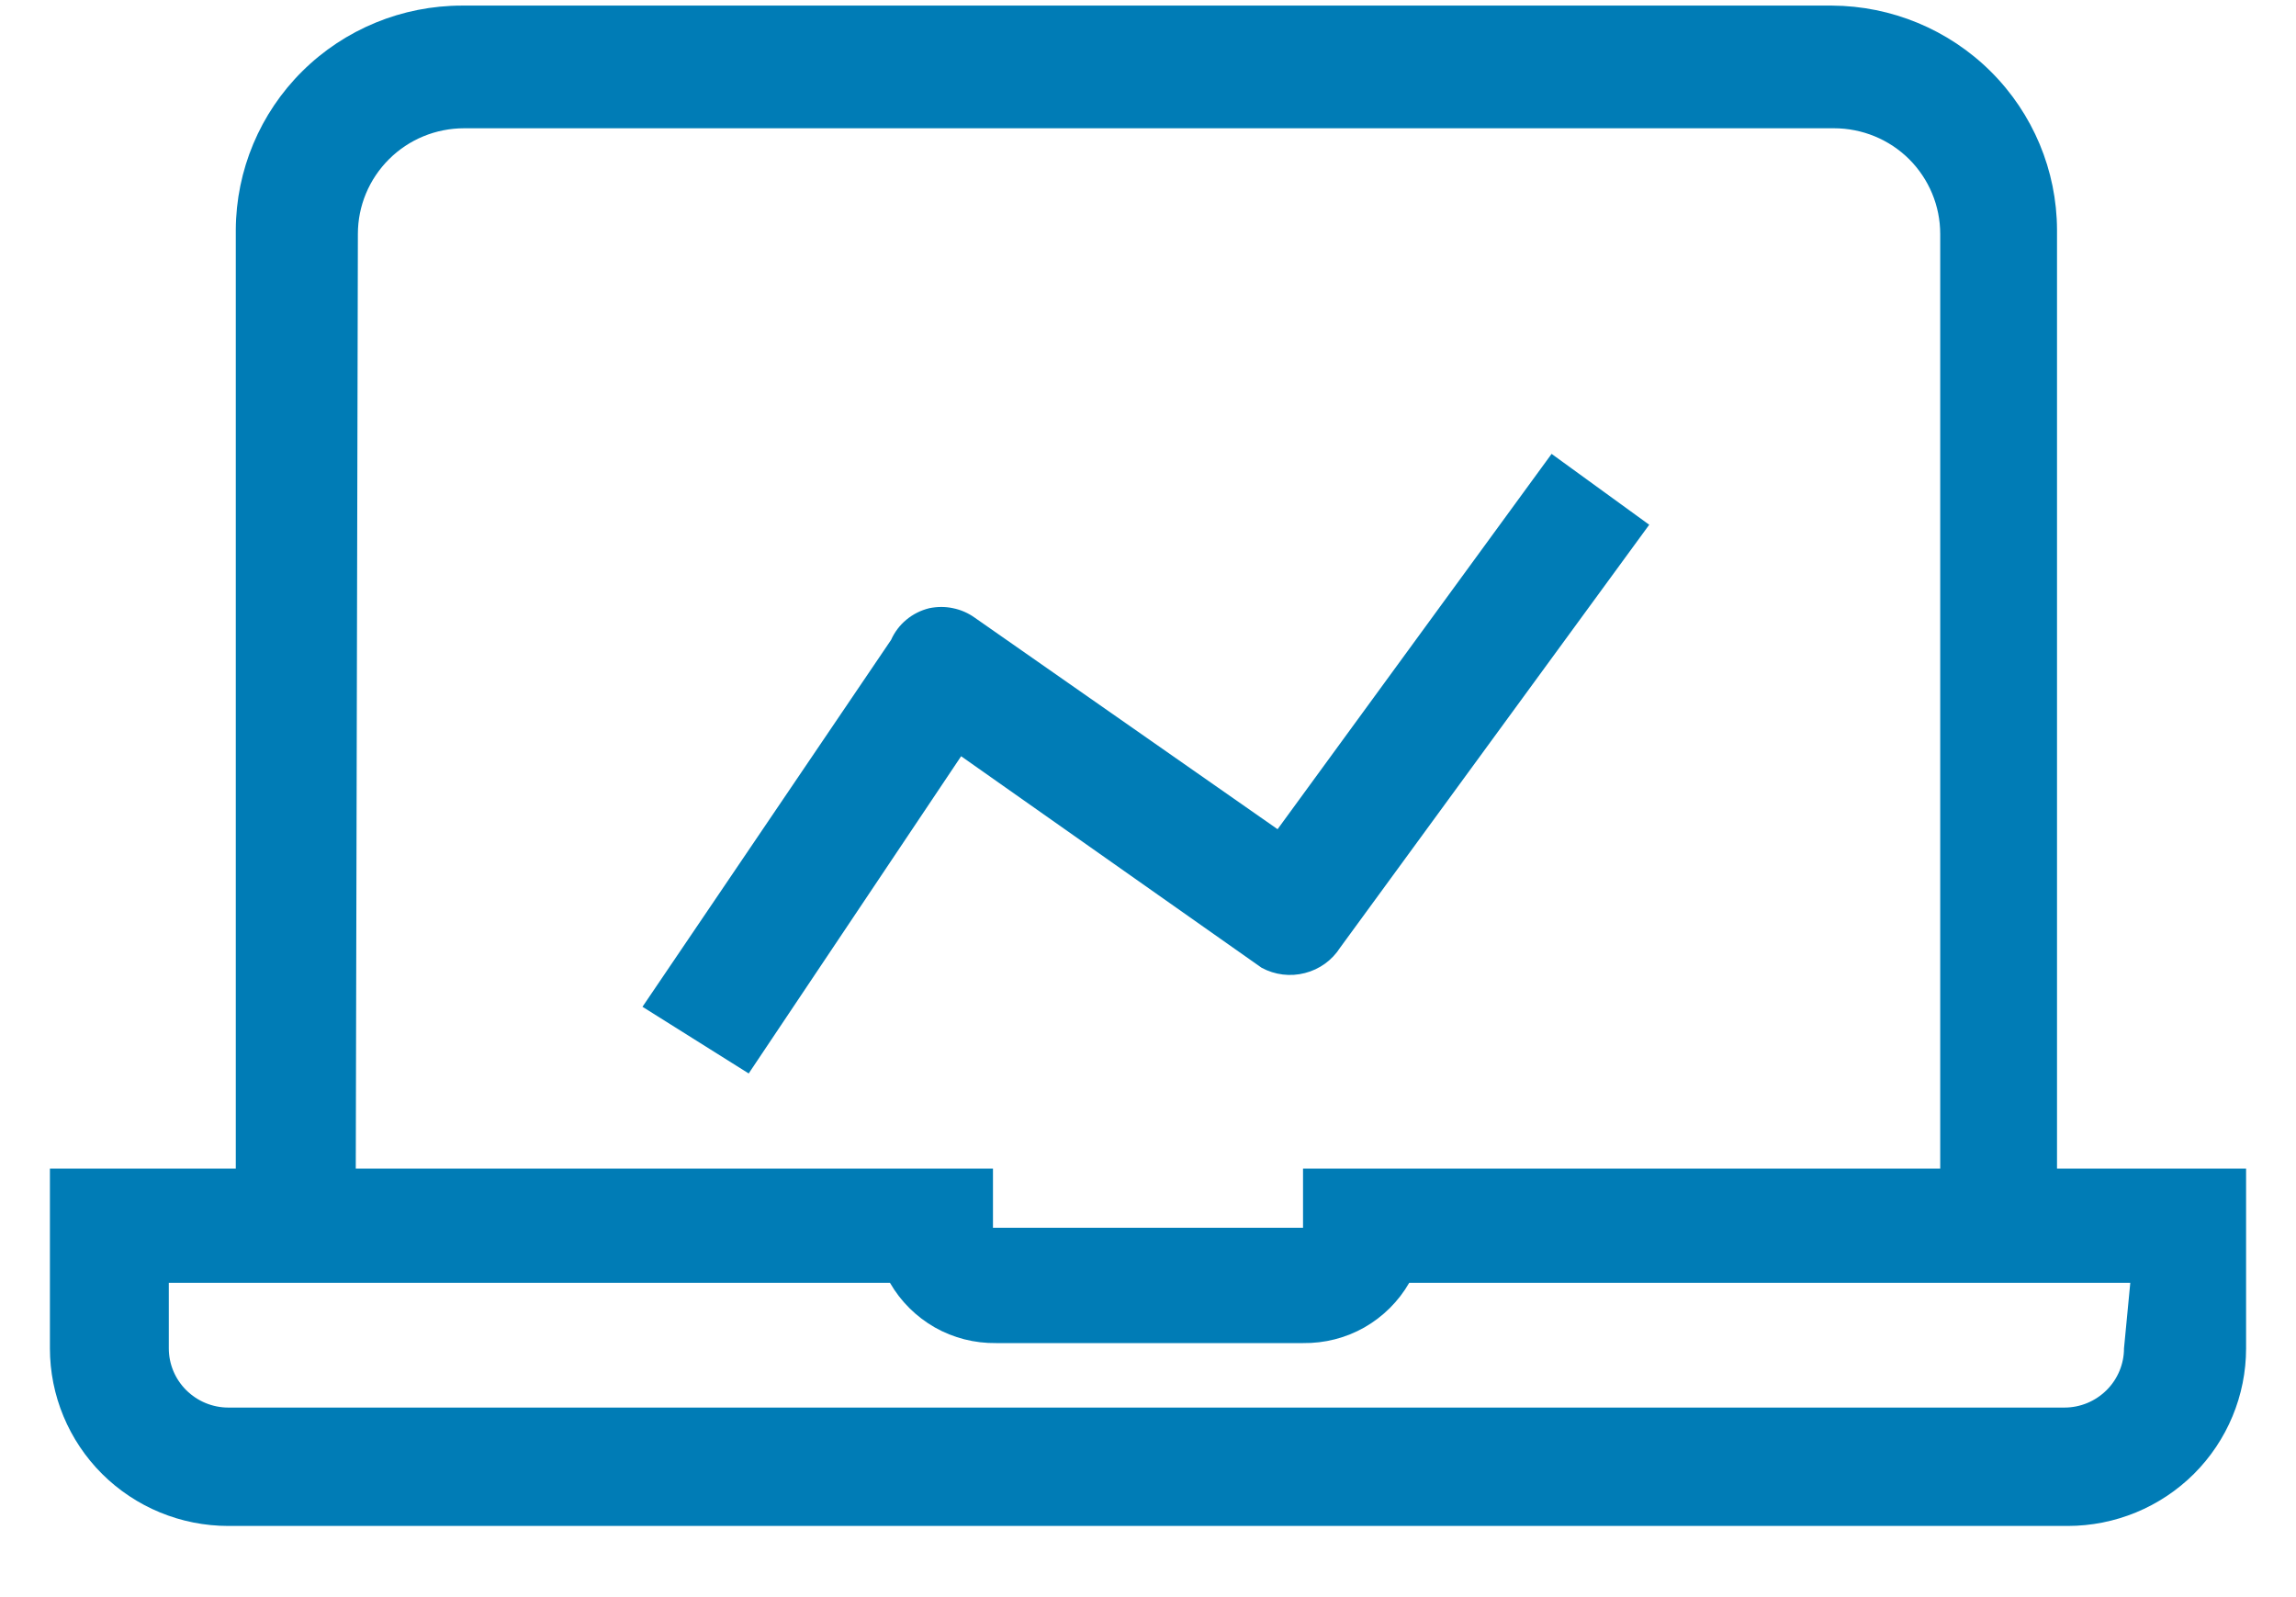 <svg width="23" height="16" viewBox="0 0 23 16" fill="none" xmlns="http://www.w3.org/2000/svg">
<path d="M20.606 11.707V2.302C20.604 1.707 20.365 1.137 19.943 0.717C19.52 0.296 18.948 0.059 18.351 0.056L4.628 0.056C4.029 0.056 3.454 0.292 3.029 0.713C2.604 1.134 2.365 1.705 2.362 2.302V11.707H0.5V13.508C0.5 13.979 0.688 14.432 1.023 14.766C1.359 15.1 1.813 15.287 2.287 15.287H20.713C21.187 15.287 21.641 15.1 21.977 14.766C22.312 14.432 22.5 13.979 22.5 13.508V11.707H20.606ZM3.585 2.344C3.585 2.063 3.697 1.794 3.897 1.595C4.096 1.396 4.367 1.285 4.649 1.285H18.372C18.654 1.285 18.925 1.396 19.125 1.595C19.324 1.794 19.436 2.063 19.436 2.344V11.707H13.053V12.3H9.947V11.707H3.564L3.585 2.344ZM21.277 13.508C21.277 13.665 21.214 13.816 21.102 13.927C20.99 14.038 20.839 14.101 20.681 14.101H2.287C2.129 14.101 1.978 14.038 1.866 13.927C1.754 13.816 1.691 13.665 1.691 13.508V12.851H8.915C9.022 13.037 9.177 13.191 9.364 13.298C9.551 13.404 9.763 13.458 9.979 13.455H13.053C13.269 13.458 13.481 13.404 13.668 13.298C13.855 13.191 14.01 13.037 14.117 12.851H21.34L21.277 13.508Z" fill="#007CB6"/>
<path d="M13.425 9.493L16.521 5.257L15.543 4.547L12.798 8.307L9.766 6.189C9.701 6.142 9.626 6.109 9.547 6.093C9.469 6.076 9.387 6.077 9.309 6.093C9.224 6.114 9.146 6.153 9.08 6.208C9.013 6.263 8.961 6.333 8.926 6.411L6.436 10.086L7.5 10.754L9.628 7.576L12.638 9.695C12.771 9.767 12.926 9.786 13.072 9.748C13.218 9.711 13.344 9.62 13.425 9.493Z" fill="#007CB6"/>
</svg>
